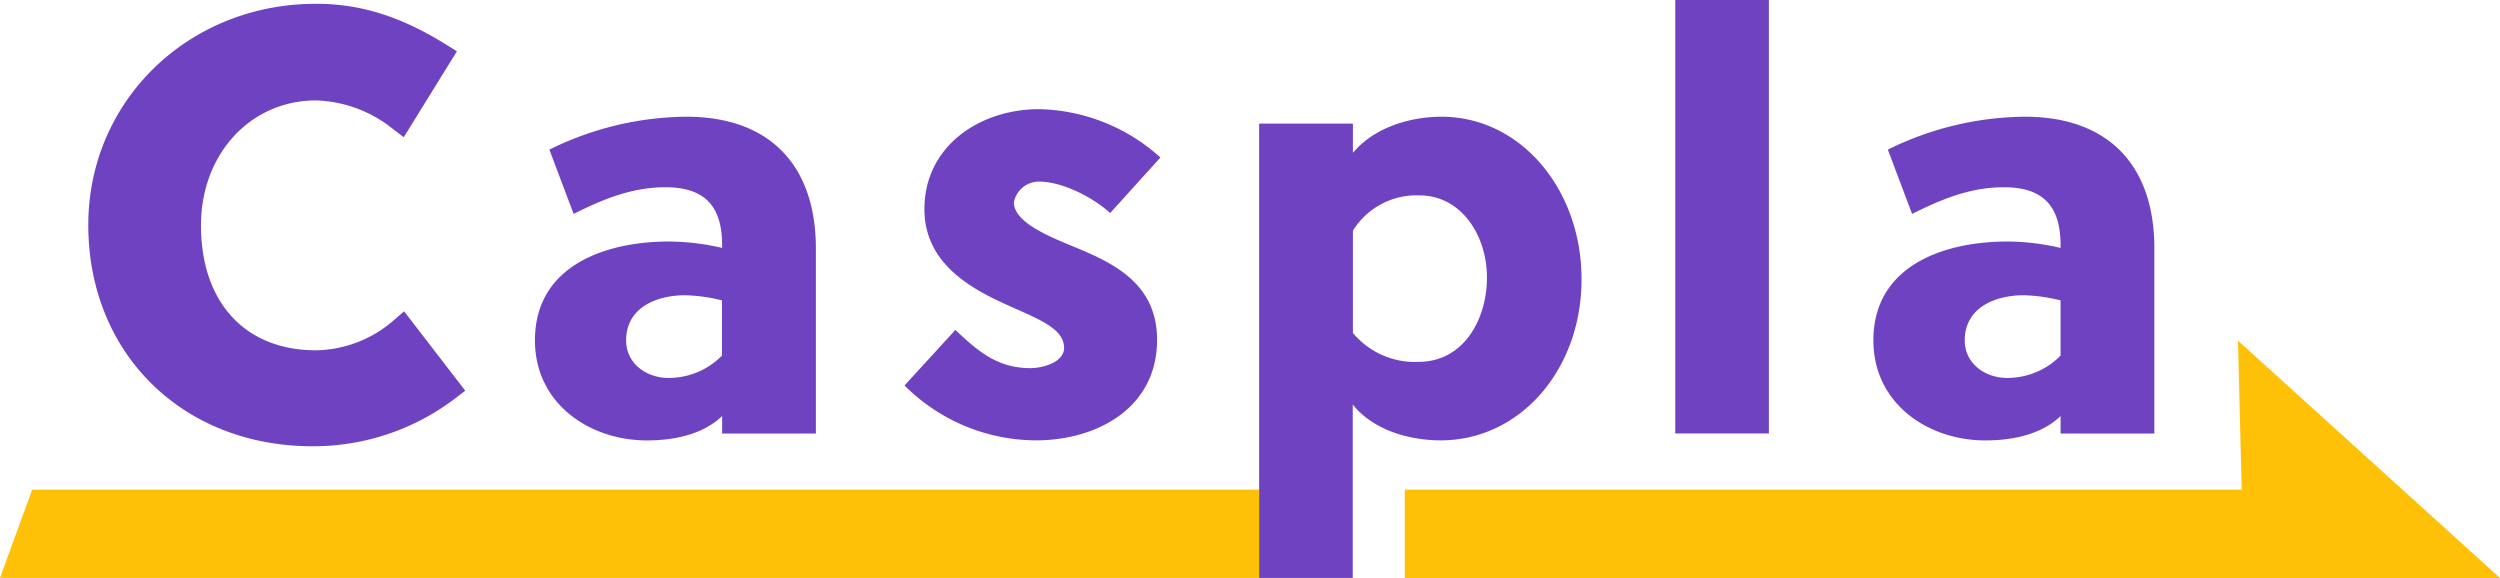 <svg xmlns="http://www.w3.org/2000/svg" width="280.121" height="64.76" viewBox="0 0 280.121 64.76"><g transform="translate(-610 -249.773)"><g transform="translate(610 287.946)"><path d="M322.5,665H185l-3.6,9.894H322.5Z" transform="translate(-181.4 -648.307)" fill="#ffc107"/><path d="M1056.4,588.894v9.894H1179.12L1149.762,572.2l.414,16.693Z" transform="translate(-898.999 -572.2)" fill="#ffc107"/></g><g transform="translate(619.893 249.773)"><path d="M531.564,432.7a35.17,35.17,0,0,0-15.344,3.688l2.716,7.2c3.112-1.547,6.4-2.986,10.29-2.986,4.785,0,6.35,2.518,6.35,6.548v.252a26.939,26.939,0,0,0-5.954-.719c-7.052,0-15.021,2.662-15.021,11.081,0,7.052,6.08,11.207,12.556,11.207,3.076,0,6.3-.684,8.419-2.734v1.961H546.08V447.4C546.062,438.331,541.08,432.7,531.564,432.7Zm4.011,26.749a8.36,8.36,0,0,1-6.026,2.518c-2.464,0-4.731-1.619-4.731-4.209,0-3.688,3.436-5.055,6.6-5.055a19.06,19.06,0,0,1,4.137.576v6.17Z" transform="translate(-464.555 -419.622)" fill="#6f42c1"/><path d="M759.857,436.113c2.716,0,6.17,1.853,7.987,3.526l5.63-6.224A20.881,20.881,0,0,0,759.857,428c-6.548,0-12.826,4.083-12.826,11.207,0,6.026,5.145,8.868,9.174,10.685,3.364,1.547,6.476,2.59,6.476,4.857,0,1.619-2.393,2.267-3.76,2.267-3.562,0-5.7-1.691-8.419-4.281l-5.7,6.224a20.935,20.935,0,0,0,14.7,6.152c6.872,0,13.6-3.634,13.6-11.261,0-6.8-5.7-8.94-10.11-10.757-2.788-1.169-5.936-2.644-5.936-4.659A2.857,2.857,0,0,1,759.857,436.113Z" transform="translate(-653.345 -415.768)" fill="#6f42c1"/><path d="M986.117,432.7c-3.076,0-7.322.971-9.912,4.047v-3.274H965.7v50.908h10.488V464.954c2.518,3.112,6.8,4.011,9.84,4.011,8.994,0,15.794-8.023,15.794-18.007C1001.858,440.921,995.058,432.7,986.117,432.7Zm-2.59,27.469a9.037,9.037,0,0,1-7.321-3.238V445.472a8.372,8.372,0,0,1,7.447-3.958c4.731,0,7.573,4.533,7.573,9.192C991.244,455.168,988.78,460.169,983.527,460.169Z" transform="translate(-834.508 -419.622)" fill="#6f42c1"/><rect width="10.487" height="48.57" transform="translate(177.819)" fill="#6f42c1"/><path d="M1365.264,432.7a35.168,35.168,0,0,0-15.344,3.688l2.716,7.2c3.112-1.547,6.4-2.986,10.289-2.986,4.785,0,6.35,2.518,6.35,6.548v.252a26.936,26.936,0,0,0-5.954-.719c-7.052,0-15.021,2.662-15.021,11.081,0,7.052,6.08,11.207,12.556,11.207,3.076,0,6.3-.684,8.419-2.734v1.961h10.505V447.4C1379.78,438.331,1374.8,432.7,1365.264,432.7Zm4.029,26.749a8.36,8.36,0,0,1-6.026,2.518c-2.465,0-4.731-1.619-4.731-4.209,0-3.688,3.436-5.055,6.6-5.055a19.059,19.059,0,0,1,4.137.576v6.17Z" transform="translate(-1148.283 -419.622)" fill="#6f42c1"/><path d="M271.784,396.849l-1.079.935a13.576,13.576,0,0,1-8.779,3.436c-7.951,0-12.9-5.361-12.9-14,0-7.987,5.541-14,12.9-14a14.427,14.427,0,0,1,8.635,3.22l1.187.9,5.954-9.624-1.151-.719c-5.109-3.184-9.624-4.605-14.643-4.605-14.3,0-25.508,10.883-25.508,24.789,0,14.373,10.559,24.789,25.112,24.789a26.223,26.223,0,0,0,16.046-5.4l1.079-.827Z" transform="translate(-236.4 -361.968)" fill="#6f42c1"/></g></g></svg>